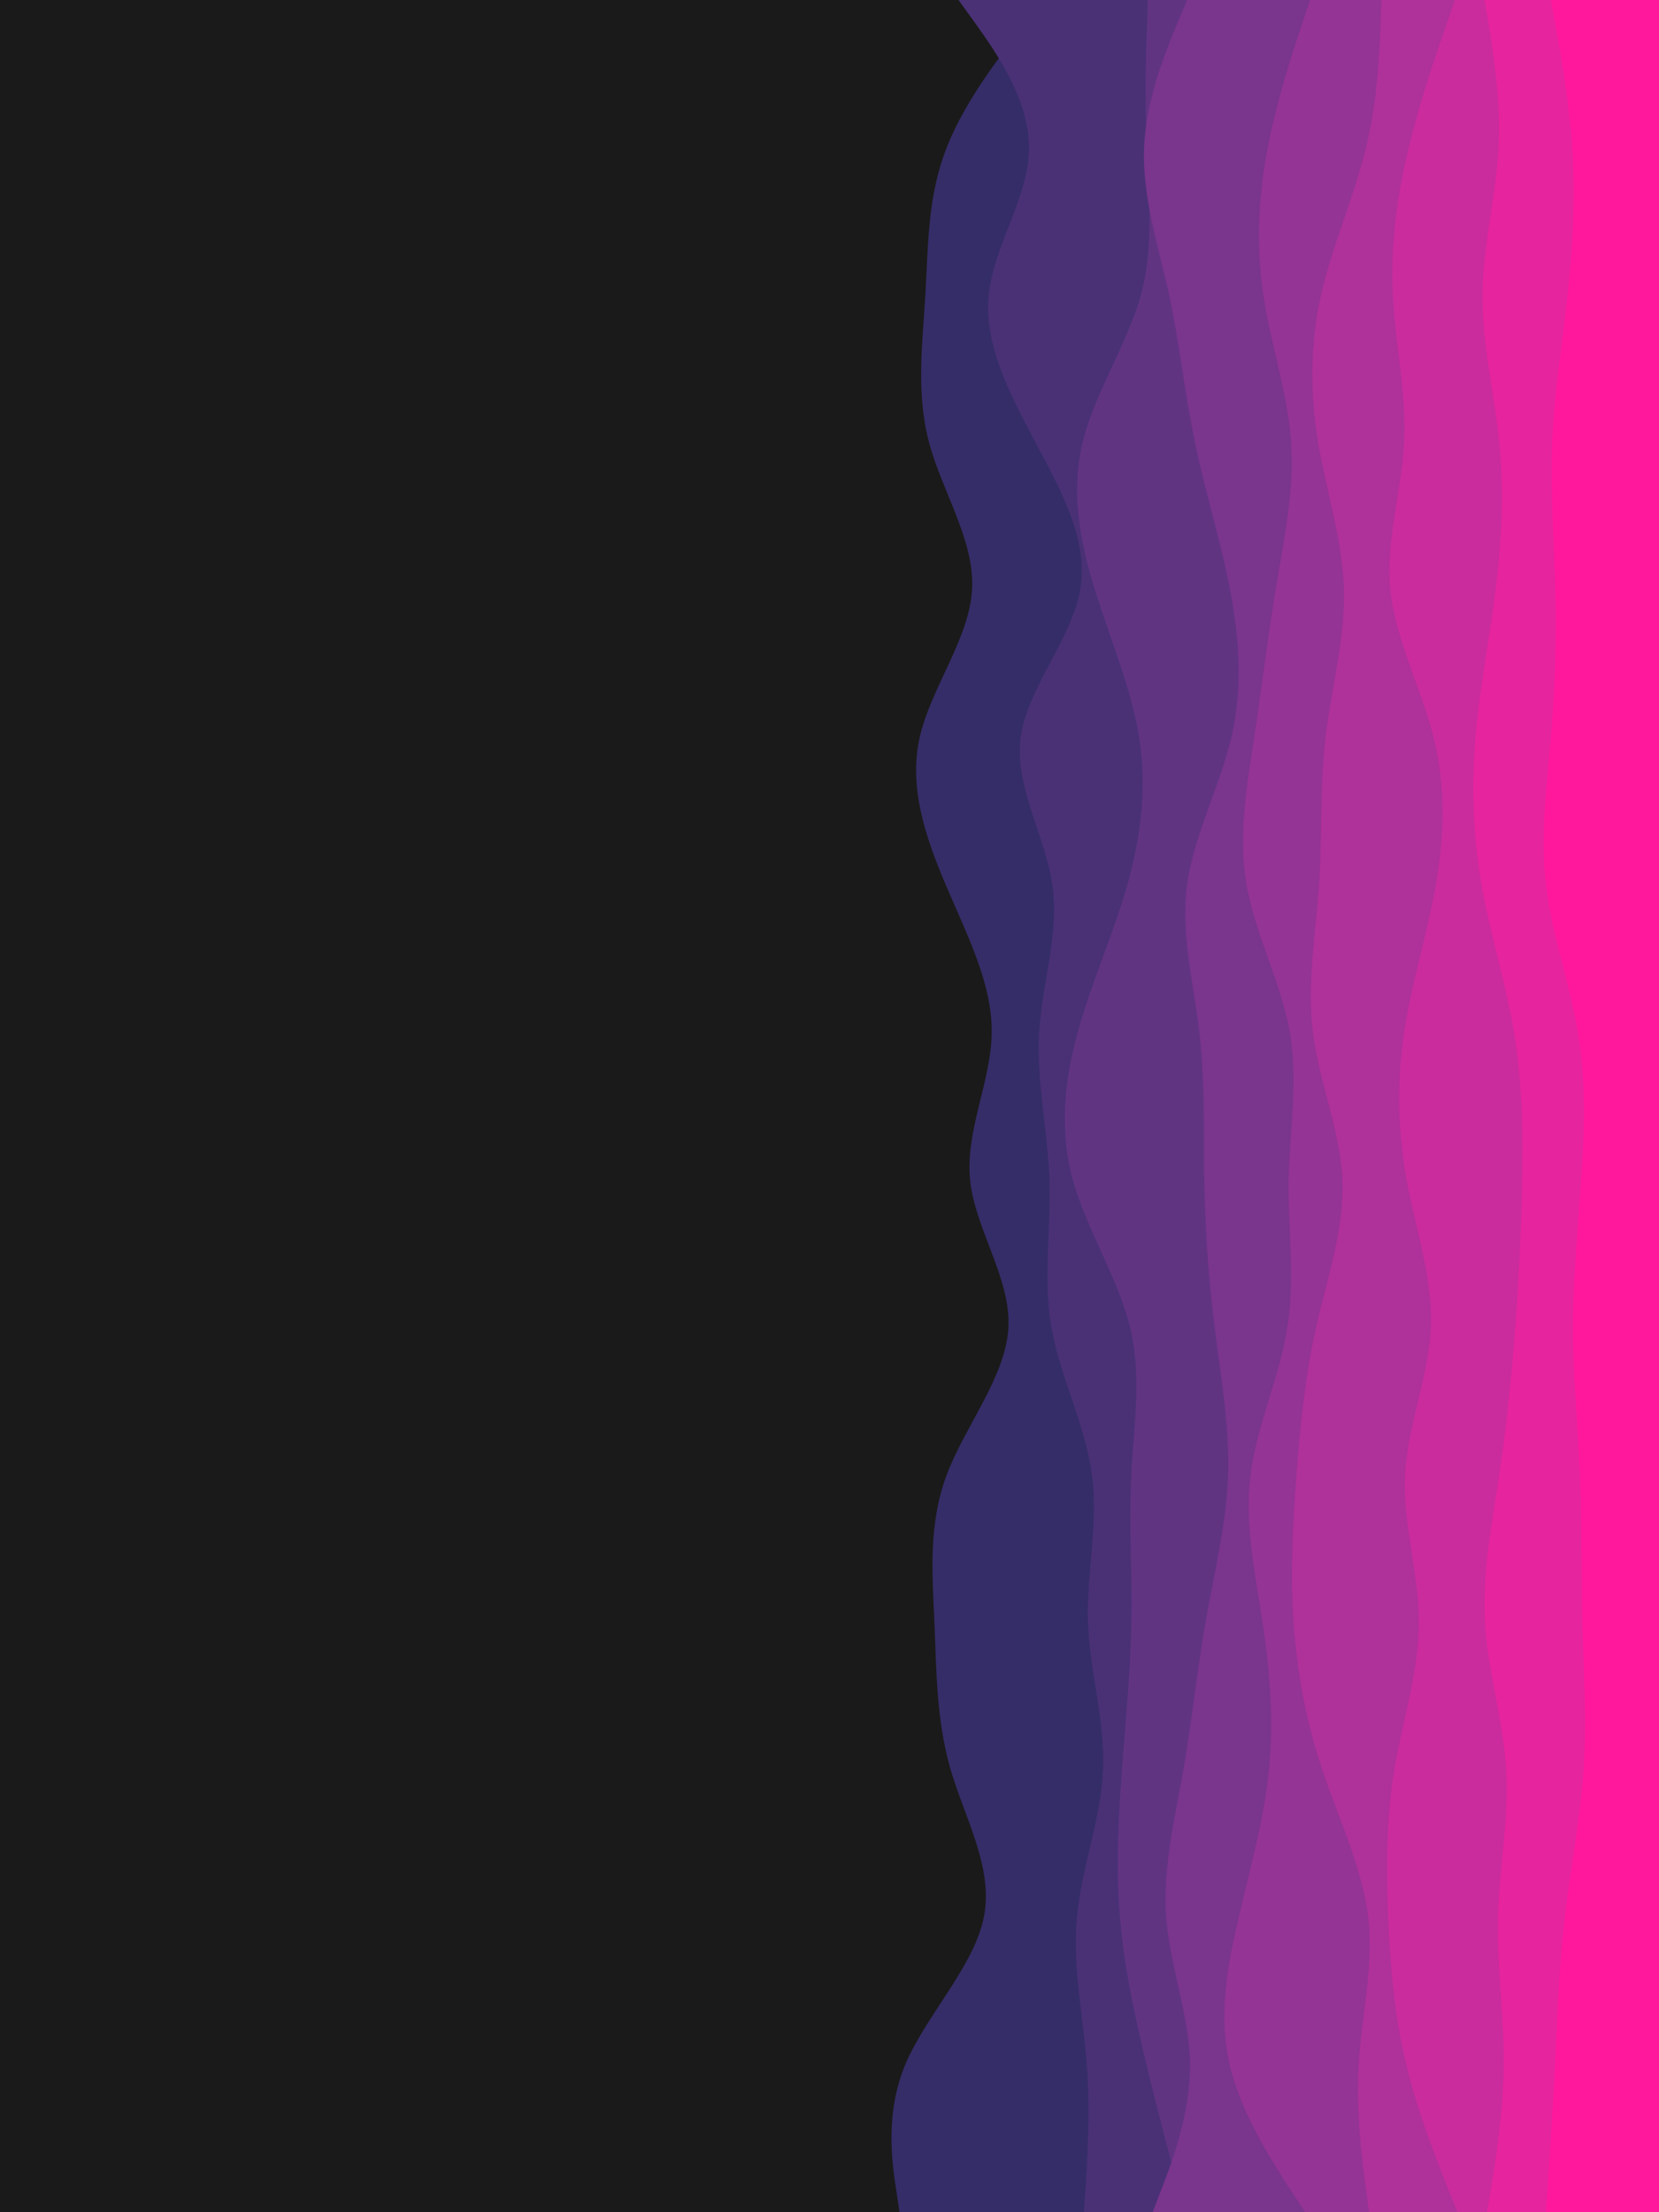 <svg id="visual" viewBox="0 0 675 900" width="675" height="900" xmlns="http://www.w3.org/2000/svg" xmlns:xlink="http://www.w3.org/1999/xlink" version="1.1"><rect x="0" y="0" width="675" height="900" fill="#1a1a1a"></rect><path d="M366 900L364.5 890C363 880 360 860 368.3 840C376.7 820 396.3 800 400.3 780C404.3 760 392.7 740 386.8 720C381 700 381 680 380.2 660C379.3 640 377.7 620 385.2 600C392.7 580 409.3 560 410.3 540C411.3 520 396.7 500 394.7 480C392.7 460 403.3 440 403.5 420C403.7 400 393.3 380 384.8 360C376.3 340 369.7 320 374.2 300C378.7 280 394.3 260 395.5 240C396.7 220 383.3 200 378 180C372.7 160 375.3 140 376.5 120C377.7 100 377.3 80 385.2 60C393 40 409 20 417 10L425 0L675 0L675 10C675 20 675 40 675 60C675 80 675 100 675 120C675 140 675 160 675 180C675 200 675 220 675 240C675 260 675 280 675 300C675 320 675 340 675 360C675 380 675 400 675 420C675 440 675 460 675 480C675 500 675 520 675 540C675 560 675 580 675 600C675 620 675 640 675 660C675 680 675 700 675 720C675 740 675 760 675 780C675 800 675 820 675 840C675 860 675 880 675 890L675 900Z" fill="#352d68"></path><path d="M441 900L441.7 890C442.3 880 443.7 860 442.2 840C440.7 820 436.3 800 438.2 780C440 760 448 740 448.8 720C449.7 700 443.3 680 442.7 660C442 640 447 620 444.3 600C441.7 580 431.3 560 427.8 540C424.3 520 427.7 500 427 480C426.3 460 421.7 440 422.8 420C424 400 431 380 428.2 360C425.3 340 412.7 320 415.3 300C418 280 436 260 439.5 240C443 220 432 200 421.3 180C410.7 160 400.3 140 402.3 120C404.3 100 418.7 80 418.7 60C418.7 40 404.3 20 397.2 10L390 0L675 0L675 10C675 20 675 40 675 60C675 80 675 100 675 120C675 140 675 160 675 180C675 200 675 220 675 240C675 260 675 280 675 300C675 320 675 340 675 360C675 380 675 400 675 420C675 440 675 460 675 480C675 500 675 520 675 540C675 560 675 580 675 600C675 620 675 640 675 660C675 680 675 700 675 720C675 740 675 760 675 780C675 800 675 820 675 840C675 860 675 880 675 890L675 900Z" fill="#4a3176"></path><path d="M482 900L479.3 890C476.7 880 471.3 860 466.5 840C461.7 820 457.3 800 455.7 780C454 760 455 740 456.5 720C458 700 460 680 460.3 660C460.7 640 459.3 620 460.3 600C461.3 580 464.7 560 459.8 540C455 520 442 500 436.5 480C431 460 433 440 438.5 420C444 400 453 380 458.7 360C464.3 340 466.7 320 463.5 300C460.3 280 451.7 260 445.5 240C439.3 220 435.7 200 440.5 180C445.3 160 458.7 140 464.2 120C469.7 100 467.3 80 466.5 60C465.7 40 466.3 20 466.7 10L467 0L675 0L675 10C675 20 675 40 675 60C675 80 675 100 675 120C675 140 675 160 675 180C675 200 675 220 675 240C675 260 675 280 675 300C675 320 675 340 675 360C675 380 675 400 675 420C675 440 675 460 675 480C675 500 675 520 675 540C675 560 675 580 675 600C675 620 675 640 675 660C675 680 675 700 675 720C675 740 675 760 675 780C675 800 675 820 675 840C675 860 675 880 675 890L675 900Z" fill="#613482"></path><path d="M469 900L472.8 890C476.7 880 484.3 860 484.2 840C484 820 476 800 474.5 780C473 760 478 740 481.5 720C485 700 487 680 490.5 660C494 640 499 620 499.7 600C500.3 580 496.7 560 494.2 540C491.7 520 490.3 500 490 480C489.7 460 490.3 440 488 420C485.7 400 480.3 380 483 360C485.7 340 496.3 320 501 300C505.7 280 504.3 260 500.5 240C496.7 220 490.3 200 486.2 180C482 160 480 140 475.7 120C471.3 100 464.7 80 465.5 60C466.3 40 474.7 20 478.8 10L483 0L675 0L675 10C675 20 675 40 675 60C675 80 675 100 675 120C675 140 675 160 675 180C675 200 675 220 675 240C675 260 675 280 675 300C675 320 675 340 675 360C675 380 675 400 675 420C675 440 675 460 675 480C675 500 675 520 675 540C675 560 675 580 675 600C675 620 675 640 675 660C675 680 675 700 675 720C675 740 675 760 675 780C675 800 675 820 675 840C675 860 675 880 675 890L675 900Z" fill="#7a358c"></path><path d="M531 900L524.5 890C518 880 505 860 500.3 840C495.7 820 499.3 800 504 780C508.7 760 514.3 740 516.3 720C518.3 700 516.7 680 513.7 660C510.7 640 506.3 620 508.8 600C511.3 580 520.7 560 523.8 540C527 520 524 500 524.3 480C524.7 460 528.3 440 524.8 420C521.3 400 510.7 380 507.2 360C503.7 340 507.3 320 510.3 300C513.3 280 515.7 260 519 240C522.3 220 526.7 200 525.3 180C524 160 517 140 514 120C511 100 512 80 515.8 60C519.7 40 526.3 20 529.7 10L533 0L675 0L675 10C675 20 675 40 675 60C675 80 675 100 675 120C675 140 675 160 675 180C675 200 675 220 675 240C675 260 675 280 675 300C675 320 675 340 675 360C675 380 675 400 675 420C675 440 675 460 675 480C675 500 675 520 675 540C675 560 675 580 675 600C675 620 675 640 675 660C675 680 675 700 675 720C675 740 675 760 675 780C675 800 675 820 675 840C675 860 675 880 675 890L675 900Z" fill="#943494"></path><path d="M557 900L555.7 890C554.3 880 551.7 860 552.8 840C554 820 559 800 556.7 780C554.3 760 544.7 740 538 720C531.3 700 527.7 680 526.3 660C525 640 526 620 527.5 600C529 580 531 560 535.5 540C540 520 547 500 546.2 480C545.3 460 536.7 440 534.2 420C531.7 400 535.3 380 536.7 360C538 340 537 320 539.3 300C541.7 280 547.3 260 546.8 240C546.3 220 539.7 200 536.3 180C533 160 533 140 537.5 120C542 100 551 80 555.8 60C560.7 40 561.3 20 561.7 10L562 0L675 0L675 10C675 20 675 40 675 60C675 80 675 100 675 120C675 140 675 160 675 180C675 200 675 220 675 240C675 260 675 280 675 300C675 320 675 340 675 360C675 380 675 400 675 420C675 440 675 460 675 480C675 500 675 520 675 540C675 560 675 580 675 600C675 620 675 640 675 660C675 680 675 700 675 720C675 740 675 760 675 780C675 800 675 820 675 840C675 860 675 880 675 890L675 900Z" fill="#af319a"></path><path d="M593 900L589 890C585 880 577 860 572.2 840C567.3 820 565.7 800 564.8 780C564 760 564 740 567.3 720C570.7 700 577.3 680 577.3 660C577.3 640 570.7 620 571.7 600C572.7 580 581.3 560 582.2 540C583 520 576 500 572.3 480C568.7 460 568.3 440 571.3 420C574.3 400 580.7 380 584.2 360C587.7 340 588.3 320 583.3 300C578.3 280 567.7 260 565.7 240C563.7 220 570.3 200 571.3 180C572.3 160 567.7 140 566.7 120C565.7 100 568.3 80 573.2 60C578 40 585 20 588.5 10L592 0L675 0L675 10C675 20 675 40 675 60C675 80 675 100 675 120C675 140 675 160 675 180C675 200 675 220 675 240C675 260 675 280 675 300C675 320 675 340 675 360C675 380 675 400 675 420C675 440 675 460 675 480C675 500 675 520 675 540C675 560 675 580 675 600C675 620 675 640 675 660C675 680 675 700 675 720C675 740 675 760 675 780C675 800 675 820 675 840C675 860 675 880 675 890L675 900Z" fill="#ca2c9d"></path><path d="M605 900L606.7 890C608.3 880 611.7 860 611.8 840C612 820 609 800 609.5 780C610 760 614 740 612.8 720C611.7 700 605.3 680 604.2 660C603 640 607 620 610 600C613 580 615 560 616.5 540C618 520 619 500 619.3 480C619.7 460 619.3 440 616 420C612.7 400 606.3 380 602.8 360C599.3 340 598.7 320 600.3 300C602 280 606 260 608.5 240C611 220 612 200 610 180C608 160 603 140 603.2 120C603.3 100 608.7 80 609.7 60C610.7 40 607.3 20 605.7 10L604 0L675 0L675 10C675 20 675 40 675 60C675 80 675 100 675 120C675 140 675 160 675 180C675 200 675 220 675 240C675 260 675 280 675 300C675 320 675 340 675 360C675 380 675 400 675 420C675 440 675 460 675 480C675 500 675 520 675 540C675 560 675 580 675 600C675 620 675 640 675 660C675 680 675 700 675 720C675 740 675 760 675 780C675 800 675 820 675 840C675 860 675 880 675 890L675 900Z" fill="#e5249d"></path><path d="M629 900L629.7 890C630.3 880 631.7 860 632.7 840C633.7 820 634.3 800 636.7 780C639 760 643 740 644.3 720C645.7 700 644.3 680 643.8 660C643.3 640 643.7 620 642.8 600C642 580 640 560 640 540C640 520 642 500 643.3 480C644.7 460 645.3 440 642 420C638.7 400 631.3 380 629 360C626.7 340 629.3 320 631 300C632.7 280 633.3 260 632.8 240C632.3 220 630.7 200 631.5 180C632.3 160 635.7 140 637.8 120C640 100 641 80 639.7 60C638.3 40 634.7 20 632.8 10L631 0L675 0L675 10C675 20 675 40 675 60C675 80 675 100 675 120C675 140 675 160 675 180C675 200 675 220 675 240C675 260 675 280 675 300C675 320 675 340 675 360C675 380 675 400 675 420C675 440 675 460 675 480C675 500 675 520 675 540C675 560 675 580 675 600C675 620 675 640 675 660C675 680 675 700 675 720C675 740 675 760 675 780C675 800 675 820 675 840C675 860 675 880 675 890L675 900Z" fill="#ff189b"></path></svg>